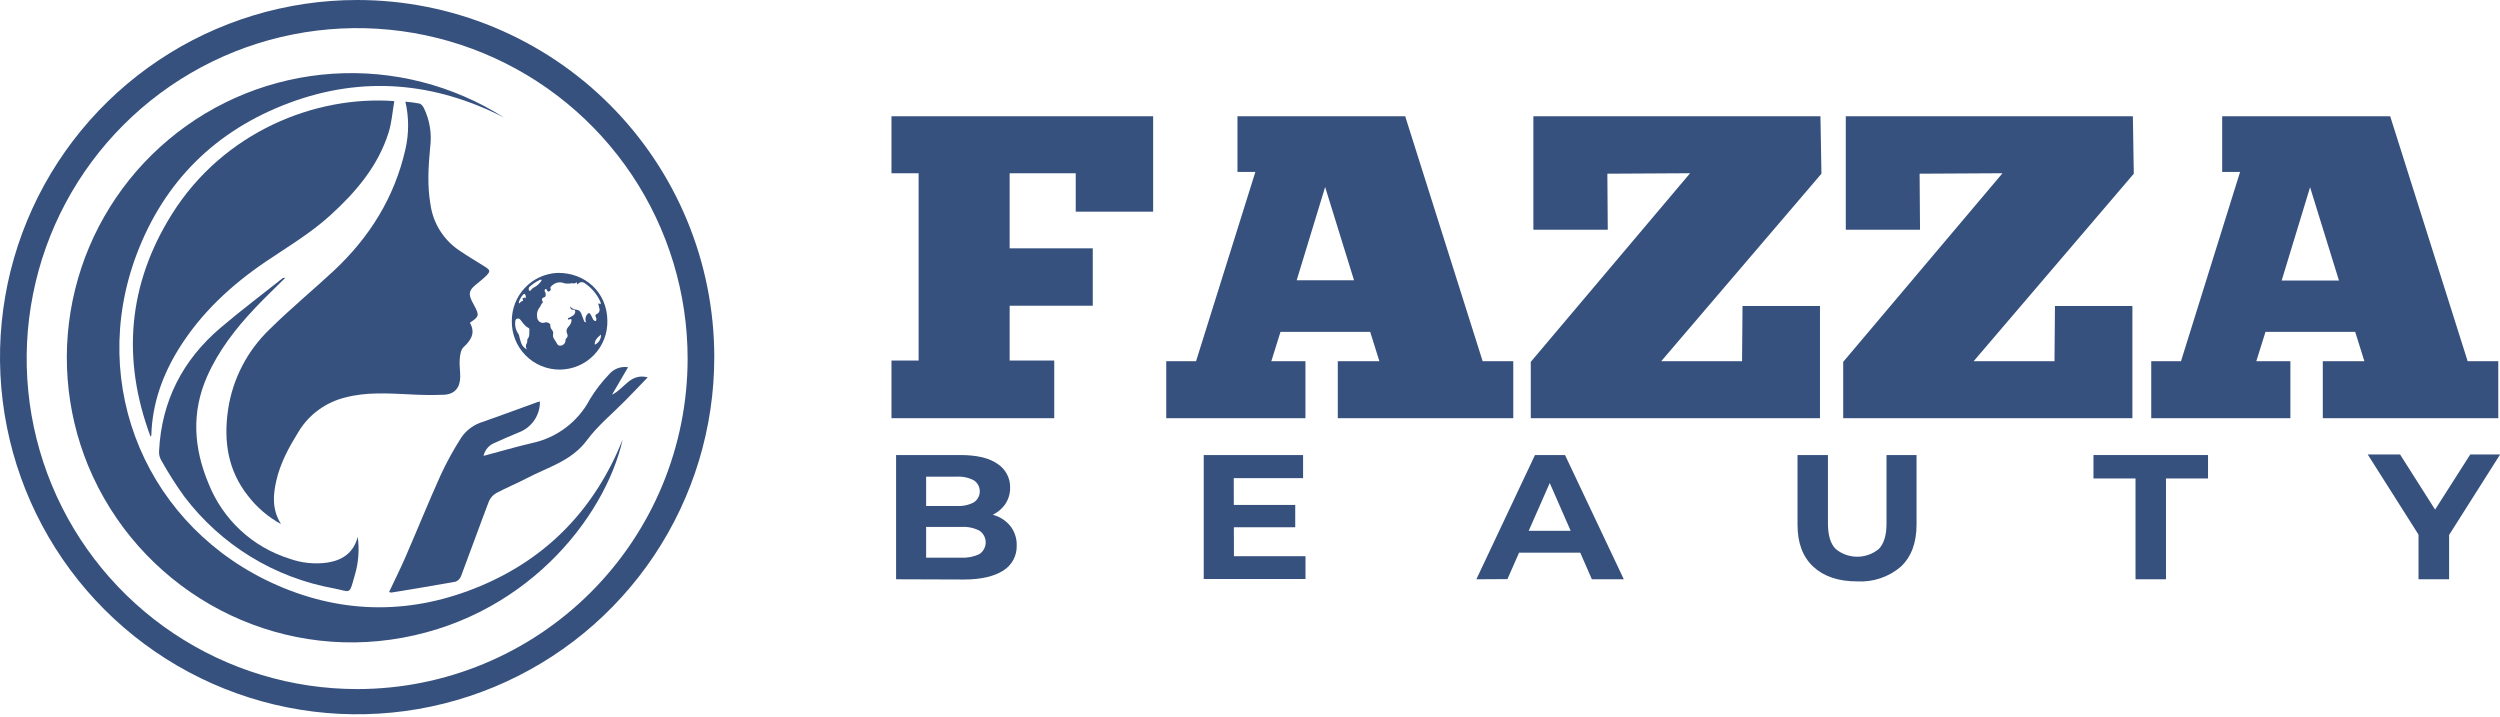 <svg width="129" height="37" viewBox="0 0 129 37" fill="none" xmlns="http://www.w3.org/2000/svg">
<g clip-path="url(#clip0_39_90)">
<path d="M46 6H59.502V10.921H55.508V8.939H52.098V12.813H56.387V15.776H52.098V18.604H54.399V21.579H46V18.604H47.401V8.939H46V6Z" fill="#37517E"/>
<path d="M78.085 21.579H69.03V18.639H71.176L70.702 17.125H66.073L65.6 18.639H67.361V21.579H60.178V18.639H61.716L64.777 8.872H63.853V6H72.508L76.505 18.639H78.085V21.579ZM66.908 14.463H69.868L68.377 9.651L66.908 14.463Z" fill="#37517E"/>
<path d="M79.122 11.855V6H93.935L93.986 8.963L85.718 18.639H89.89L89.914 15.788H93.911V21.579H78.988V18.672L87.208 8.939L82.94 8.963L82.961 11.855H79.122Z" fill="#37517E"/>
<path d="M95.243 11.855V6H110.056L110.104 8.963L101.839 18.639H106.012L106.036 15.788H110.032V21.579H95.109V18.672L103.329 8.939L99.052 8.963L99.073 11.855H95.243Z" fill="#37517E"/>
<path d="M128.911 21.579H119.856V18.639H122.002L121.528 17.125H116.899L116.425 18.639H118.184V21.579H111.004V18.639H112.539L115.588 8.872H114.664V6H123.334L127.331 18.639H128.911V21.579ZM117.734 14.474H120.69L119.2 9.662L117.734 14.474Z" fill="#37517E"/>
<path d="M46.238 29.891V23.48H49.553C50.407 23.48 51.049 23.633 51.478 23.939C51.679 24.071 51.844 24.251 51.956 24.462C52.069 24.673 52.126 24.909 52.122 25.147C52.131 25.461 52.039 25.77 51.86 26.029C51.679 26.281 51.432 26.478 51.144 26.599C50.813 26.74 50.456 26.809 50.095 26.802L50.28 26.426C50.668 26.418 51.053 26.485 51.416 26.623C51.724 26.741 51.991 26.945 52.184 27.21C52.376 27.488 52.473 27.819 52.462 28.154C52.47 28.409 52.41 28.661 52.29 28.886C52.169 29.111 51.991 29.302 51.773 29.439C51.314 29.733 50.641 29.903 49.746 29.903L46.238 29.891ZM47.788 28.774H49.618C49.939 28.792 50.258 28.727 50.545 28.586C50.643 28.519 50.723 28.429 50.778 28.325C50.833 28.22 50.862 28.104 50.862 27.986C50.862 27.869 50.833 27.753 50.778 27.648C50.723 27.544 50.643 27.454 50.545 27.387C50.261 27.238 49.94 27.17 49.618 27.19H47.684V26.108H49.359C49.669 26.129 49.979 26.064 50.253 25.92C50.346 25.857 50.423 25.772 50.476 25.674C50.529 25.575 50.556 25.465 50.556 25.353C50.556 25.241 50.529 25.131 50.476 25.032C50.423 24.933 50.346 24.849 50.253 24.786C49.979 24.642 49.669 24.577 49.359 24.597H47.788V28.774Z" fill="#37517E"/>
<path d="M63.671 28.701H67.364V29.877H62.112V23.48H67.239V24.671H63.662L63.671 28.701ZM63.555 26.055H66.834V27.208H63.555V26.055Z" fill="#37517E"/>
<path d="M76.18 29.891L79.205 23.48H80.755L83.789 29.891H82.141L79.661 24.224H80.275L77.784 29.882L76.18 29.891ZM77.694 28.516L78.109 27.39H81.599L82.025 28.516H77.694Z" fill="#37517E"/>
<path d="M95.825 30C94.863 30 94.11 29.747 93.565 29.242C93.021 28.736 92.75 28.012 92.752 27.069V23.48H94.322V27.008C94.322 27.616 94.453 28.057 94.719 28.325C95.03 28.585 95.425 28.727 95.833 28.727C96.242 28.727 96.636 28.585 96.948 28.325C97.213 28.057 97.344 27.616 97.344 27.008V23.48H98.894V27.069C98.894 28.01 98.623 28.734 98.081 29.242C97.458 29.776 96.648 30.048 95.825 30Z" fill="#37517E"/>
<path d="M110.193 29.891V24.689H108.023V23.48H113.934V24.689H111.764V29.891H110.193Z" fill="#37517E"/>
<path d="M124.795 29.891V27.272L125.155 28.154L122.175 23.451H123.844L126.13 27.049H125.17L127.465 23.451H129.006L126.025 28.154L126.374 27.272V29.891H124.795Z" fill="#37517E"/>
</g>
<path d="M26.41 16.555C26.408 15.922 26.649 15.313 27.083 14.853C27.517 14.393 28.112 14.117 28.743 14.082C30.191 14.047 31.322 15.088 31.34 16.53C31.349 16.859 31.294 17.187 31.175 17.494C31.056 17.801 30.877 18.081 30.648 18.318C30.42 18.555 30.146 18.744 29.843 18.873C29.54 19.002 29.215 19.069 28.886 19.071C28.556 19.072 28.23 19.008 27.926 18.881C27.622 18.754 27.347 18.568 27.116 18.333C26.886 18.098 26.704 17.82 26.583 17.514C26.462 17.207 26.403 16.88 26.41 16.551V16.555ZM30.993 15.695C30.999 15.671 31 15.646 30.997 15.621C30.993 15.597 30.984 15.573 30.971 15.552C30.794 15.164 30.51 14.833 30.153 14.599C30.125 14.58 30.093 14.568 30.061 14.562C30.028 14.556 29.994 14.557 29.961 14.565C29.929 14.573 29.898 14.587 29.871 14.607C29.844 14.627 29.822 14.652 29.805 14.681C29.765 14.651 29.76 14.531 29.73 14.571C29.659 14.67 29.577 14.602 29.506 14.614C29.375 14.642 29.241 14.642 29.11 14.614C29.007 14.571 28.894 14.559 28.784 14.58C28.674 14.6 28.572 14.652 28.491 14.729C28.434 14.785 28.367 14.809 28.415 14.903C28.444 14.968 28.38 15.008 28.331 15.039C28.282 15.07 28.256 15.021 28.228 14.989C28.201 14.955 28.209 14.882 28.143 14.917C28.132 14.924 28.123 14.933 28.116 14.943C28.109 14.953 28.104 14.965 28.101 14.978C28.099 14.99 28.099 15.003 28.102 15.015C28.104 15.027 28.11 15.039 28.117 15.049C28.151 15.101 28.164 15.163 28.155 15.223C28.155 15.293 28.14 15.319 28.079 15.338C27.962 15.375 27.938 15.439 27.995 15.556C28.007 15.58 28.026 15.608 27.995 15.627C27.912 15.688 27.906 15.801 27.837 15.871C27.782 15.941 27.743 16.022 27.723 16.109C27.702 16.196 27.7 16.286 27.717 16.373C27.719 16.422 27.734 16.47 27.759 16.512C27.784 16.554 27.819 16.59 27.861 16.615C27.902 16.641 27.95 16.656 27.999 16.66C28.047 16.663 28.096 16.654 28.141 16.634C28.232 16.607 28.404 16.694 28.397 16.767C28.393 16.811 28.398 16.856 28.411 16.898C28.424 16.941 28.446 16.98 28.475 17.014C28.5 17.04 28.519 17.072 28.531 17.106C28.543 17.14 28.547 17.176 28.545 17.212C28.491 17.405 28.623 17.525 28.702 17.661C28.745 17.738 28.785 17.846 28.912 17.835C28.982 17.833 29.048 17.805 29.098 17.757C29.148 17.708 29.177 17.642 29.18 17.572C29.18 17.532 29.18 17.492 29.215 17.465C29.251 17.437 29.276 17.397 29.286 17.352C29.295 17.308 29.289 17.261 29.267 17.221C29.185 17.047 29.267 16.923 29.38 16.803C29.444 16.728 29.483 16.635 29.492 16.537C29.492 16.485 29.483 16.447 29.415 16.468C29.377 16.478 29.323 16.521 29.304 16.457C29.285 16.393 29.356 16.41 29.387 16.389C29.495 16.318 29.634 16.285 29.676 16.13C29.7 16.036 29.65 15.972 29.58 15.979C29.422 15.992 29.446 15.876 29.406 15.805C29.486 15.897 29.595 15.958 29.714 15.979C29.937 15.991 29.982 16.142 30.038 16.299C30.069 16.387 30.102 16.473 30.137 16.561C30.156 16.61 30.16 16.608 30.241 16.633C30.212 16.564 30.202 16.489 30.213 16.416C30.225 16.342 30.257 16.273 30.306 16.217C30.349 16.161 30.405 16.121 30.457 16.198C30.508 16.28 30.552 16.366 30.59 16.455C30.619 16.52 30.687 16.575 30.734 16.565C30.781 16.555 30.777 16.469 30.765 16.412C30.756 16.382 30.745 16.353 30.732 16.325C30.727 16.314 30.724 16.302 30.724 16.289C30.724 16.277 30.727 16.265 30.732 16.254C30.737 16.243 30.744 16.233 30.754 16.225C30.763 16.217 30.774 16.211 30.786 16.208C30.842 16.187 30.888 16.145 30.914 16.091C30.941 16.037 30.946 15.975 30.929 15.918C30.91 15.832 30.889 15.744 30.871 15.674C30.938 15.63 30.953 15.704 30.993 15.695ZM27.195 18.03C27.158 17.987 27.136 17.933 27.134 17.876C27.131 17.819 27.148 17.763 27.181 17.717C27.208 17.669 27.217 17.614 27.205 17.56C27.203 17.545 27.204 17.53 27.209 17.515C27.214 17.5 27.222 17.487 27.233 17.477C27.353 17.327 27.296 17.144 27.317 16.977C27.317 16.96 27.289 16.929 27.266 16.918C27.066 16.828 26.974 16.631 26.835 16.481C26.816 16.46 26.79 16.445 26.762 16.438C26.734 16.432 26.704 16.435 26.678 16.447C26.657 16.451 26.637 16.463 26.623 16.479C26.608 16.495 26.599 16.515 26.596 16.537C26.574 16.66 26.576 16.785 26.604 16.907C26.632 17.029 26.684 17.143 26.758 17.244C26.777 17.279 26.79 17.317 26.795 17.357C26.819 17.47 26.851 17.581 26.89 17.691C26.915 17.765 26.954 17.834 27.007 17.892C27.059 17.951 27.123 17.998 27.195 18.03ZM27.282 14.928C27.279 14.943 27.282 14.96 27.29 14.974C27.298 14.988 27.31 14.998 27.325 15.004C27.369 15.02 27.39 14.98 27.409 14.952C27.444 14.906 27.488 14.868 27.538 14.839C27.691 14.767 27.822 14.655 27.917 14.515C27.929 14.492 27.959 14.468 27.938 14.444C27.917 14.419 27.879 14.43 27.852 14.444C27.663 14.534 27.487 14.652 27.331 14.792C27.312 14.809 27.299 14.831 27.29 14.854C27.282 14.878 27.279 14.903 27.282 14.928ZM30.692 17.785C30.792 17.741 30.877 17.667 30.933 17.574C30.99 17.48 31.017 17.372 31.011 17.263C30.825 17.414 30.664 17.574 30.692 17.785ZM26.798 15.66C26.847 15.604 26.873 15.561 26.928 15.542C26.984 15.523 27.023 15.498 26.97 15.436C26.946 15.406 26.97 15.385 26.998 15.383C27.026 15.382 27.047 15.317 27.08 15.368C27.09 15.383 27.099 15.409 27.111 15.392C27.126 15.365 27.133 15.335 27.133 15.305C27.133 15.275 27.126 15.245 27.111 15.218C27.089 15.164 27.045 15.142 26.998 15.192C26.897 15.304 26.82 15.436 26.774 15.58C26.762 15.598 26.779 15.622 26.798 15.66Z" fill="#37517E"/>
<path d="M24.809 30.232C21.317 31.703 17.769 31.717 14.298 30.197C7.609 27.265 4.491 19.913 7.049 13.129C8.476 9.348 11.138 6.724 14.921 5.311C18.703 3.898 22.419 4.229 26.008 6.066C23.377 4.392 20.28 3.6 17.168 3.804C14.056 4.008 11.089 5.198 8.699 7.202C6.309 9.205 4.618 11.918 3.873 14.946C3.128 17.975 3.367 21.162 4.555 24.046C7.124 30.23 13.548 33.931 20.144 33.008C27.007 32.046 31.197 26.769 32.13 22.685C30.708 26.219 28.289 28.765 24.809 30.232Z" fill="#37517E"/>
<path d="M24.522 14.715C24.708 14.559 24.903 14.412 25.076 14.242C25.316 14.005 25.303 13.939 25.021 13.76C24.595 13.489 24.16 13.238 23.739 12.951C23.33 12.685 22.982 12.334 22.719 11.923C22.456 11.511 22.284 11.049 22.215 10.565C22.041 9.577 22.104 8.589 22.196 7.607C22.291 6.91 22.177 6.2 21.869 5.568C21.822 5.478 21.736 5.366 21.651 5.345C21.409 5.298 21.165 5.264 20.919 5.246C21.105 6.055 21.105 6.896 20.919 7.705C20.36 10.172 19.079 12.229 17.252 13.944C16.16 14.964 14.987 15.926 13.922 16.983C12.761 18.09 12.003 19.554 11.768 21.141C11.531 22.763 11.756 24.273 12.8 25.59C13.26 26.187 13.839 26.681 14.5 27.043C14.03 26.29 14.089 25.554 14.256 24.813C14.463 23.89 14.912 23.073 15.403 22.279C15.668 21.84 16.017 21.458 16.43 21.155C16.844 20.852 17.313 20.633 17.811 20.511C18.886 20.226 19.981 20.296 21.073 20.346C21.688 20.385 22.304 20.392 22.92 20.369C23.471 20.337 23.744 19.994 23.748 19.436C23.748 19.133 23.697 18.827 23.722 18.528C23.739 18.314 23.781 18.041 23.92 17.912C24.32 17.545 24.541 17.167 24.247 16.652C24.726 16.334 24.74 16.271 24.479 15.782C24.437 15.7 24.39 15.622 24.352 15.54C24.167 15.164 24.209 14.978 24.522 14.715Z" fill="#37517E"/>
<path d="M13.725 13.492C14.856 12.728 16.032 12.031 17.049 11.105C18.369 9.904 19.506 8.572 20.052 6.837C20.214 6.327 20.249 5.775 20.346 5.217C16.292 4.916 11.549 6.786 8.876 11.042C6.598 14.674 6.276 18.524 7.766 22.526C7.779 22.518 7.79 22.507 7.797 22.494C7.805 22.48 7.809 22.465 7.809 22.45C7.858 20.818 8.389 19.339 9.245 17.966C10.395 16.13 11.947 14.695 13.725 13.492Z" fill="#37517E"/>
<path d="M31.58 20.366L32.408 18.948C32.226 18.92 32.04 18.939 31.867 19.004C31.695 19.069 31.543 19.177 31.425 19.319C31.051 19.707 30.722 20.136 30.442 20.596C30.142 21.168 29.72 21.667 29.206 22.058C28.692 22.449 28.099 22.722 27.468 22.858C26.636 23.053 25.811 23.293 24.95 23.523C24.983 23.372 25.054 23.231 25.155 23.114C25.256 22.997 25.385 22.906 25.53 22.851C25.937 22.663 26.348 22.485 26.763 22.315C27.089 22.195 27.369 21.977 27.566 21.691C27.762 21.405 27.866 21.065 27.861 20.718C27.817 20.725 27.772 20.736 27.729 20.749C26.8 21.085 25.874 21.43 24.945 21.757C24.486 21.887 24.086 22.171 23.812 22.562C23.416 23.179 23.061 23.822 22.751 24.487C22.112 25.901 21.533 27.34 20.913 28.764C20.654 29.362 20.36 29.945 20.078 30.546C20.129 30.561 20.162 30.582 20.189 30.577C21.3 30.394 22.41 30.215 23.515 30.013C23.579 29.986 23.638 29.946 23.686 29.895C23.734 29.844 23.771 29.784 23.795 29.717C24.279 28.439 24.738 27.149 25.227 25.872C25.305 25.689 25.44 25.537 25.613 25.439C26.135 25.162 26.676 24.943 27.195 24.67C28.277 24.102 29.493 23.789 30.29 22.71C30.852 21.95 31.611 21.336 32.279 20.655C32.645 20.283 33.005 19.905 33.422 19.47C32.517 19.241 32.222 20.062 31.58 20.366Z" fill="#37517E"/>
<path d="M9.514 25.627C11.401 28.117 14.154 29.807 17.228 30.361C18.122 30.535 18.011 30.73 18.308 29.678C18.5 29.037 18.551 28.363 18.458 27.701C18.246 28.519 17.675 28.909 16.892 29.03C16.227 29.123 15.55 29.051 14.919 28.822C13.983 28.526 13.125 28.027 12.406 27.359C11.688 26.691 11.127 25.872 10.764 24.96C9.993 23.119 9.868 21.277 10.689 19.42C11.279 18.089 12.159 16.954 13.151 15.905C13.659 15.366 14.195 14.861 14.717 14.339C14.689 14.332 14.661 14.332 14.633 14.339C14.605 14.345 14.579 14.358 14.557 14.376C13.496 15.22 12.41 16.036 11.378 16.915C9.426 18.576 8.336 20.69 8.208 23.271C8.197 23.431 8.232 23.591 8.309 23.732C8.673 24.387 9.075 25.02 9.514 25.627Z" fill="#37517E"/>
<path d="M18.429 8.21616e-08C14.784 9.84089e-08 11.221 1.081 8.19 3.106C5.159 5.131 2.797 8.009 1.403 11.377C0.008 14.744 -0.357 18.45 0.354 22.024C1.065 25.599 2.821 28.883 5.398 31.46C7.976 34.037 11.259 35.792 14.834 36.503C18.409 37.214 22.115 36.849 25.482 35.454C28.849 34.059 31.727 31.697 33.752 28.666C35.777 25.635 36.858 22.072 36.857 18.427C36.857 16.007 36.38 13.611 35.454 11.375C34.528 9.139 33.171 7.108 31.459 5.396C29.748 3.685 27.717 2.328 25.481 1.402C23.245 0.476 20.849 -0 18.429 8.21616e-08ZM18.429 35.556C15.056 35.556 11.759 34.556 8.955 32.682C6.151 30.808 3.965 28.145 2.674 25.029C1.384 21.913 1.046 18.485 1.704 15.177C2.362 11.869 3.986 8.83 6.371 6.446C8.756 4.061 11.794 2.437 15.102 1.779C18.41 1.121 21.838 1.459 24.954 2.749C28.07 4.04 30.733 6.225 32.607 9.03C34.481 11.834 35.481 15.131 35.481 18.503C35.481 23.026 33.684 27.363 30.486 30.561C27.288 33.759 22.951 35.556 18.429 35.556Z" fill="#37517E"/>
<defs>
<clipPath id="clip0_39_90">
<rect width="83" height="24" fill="white" transform="translate(46 6)"/>
</clipPath>
</defs>
</svg>
